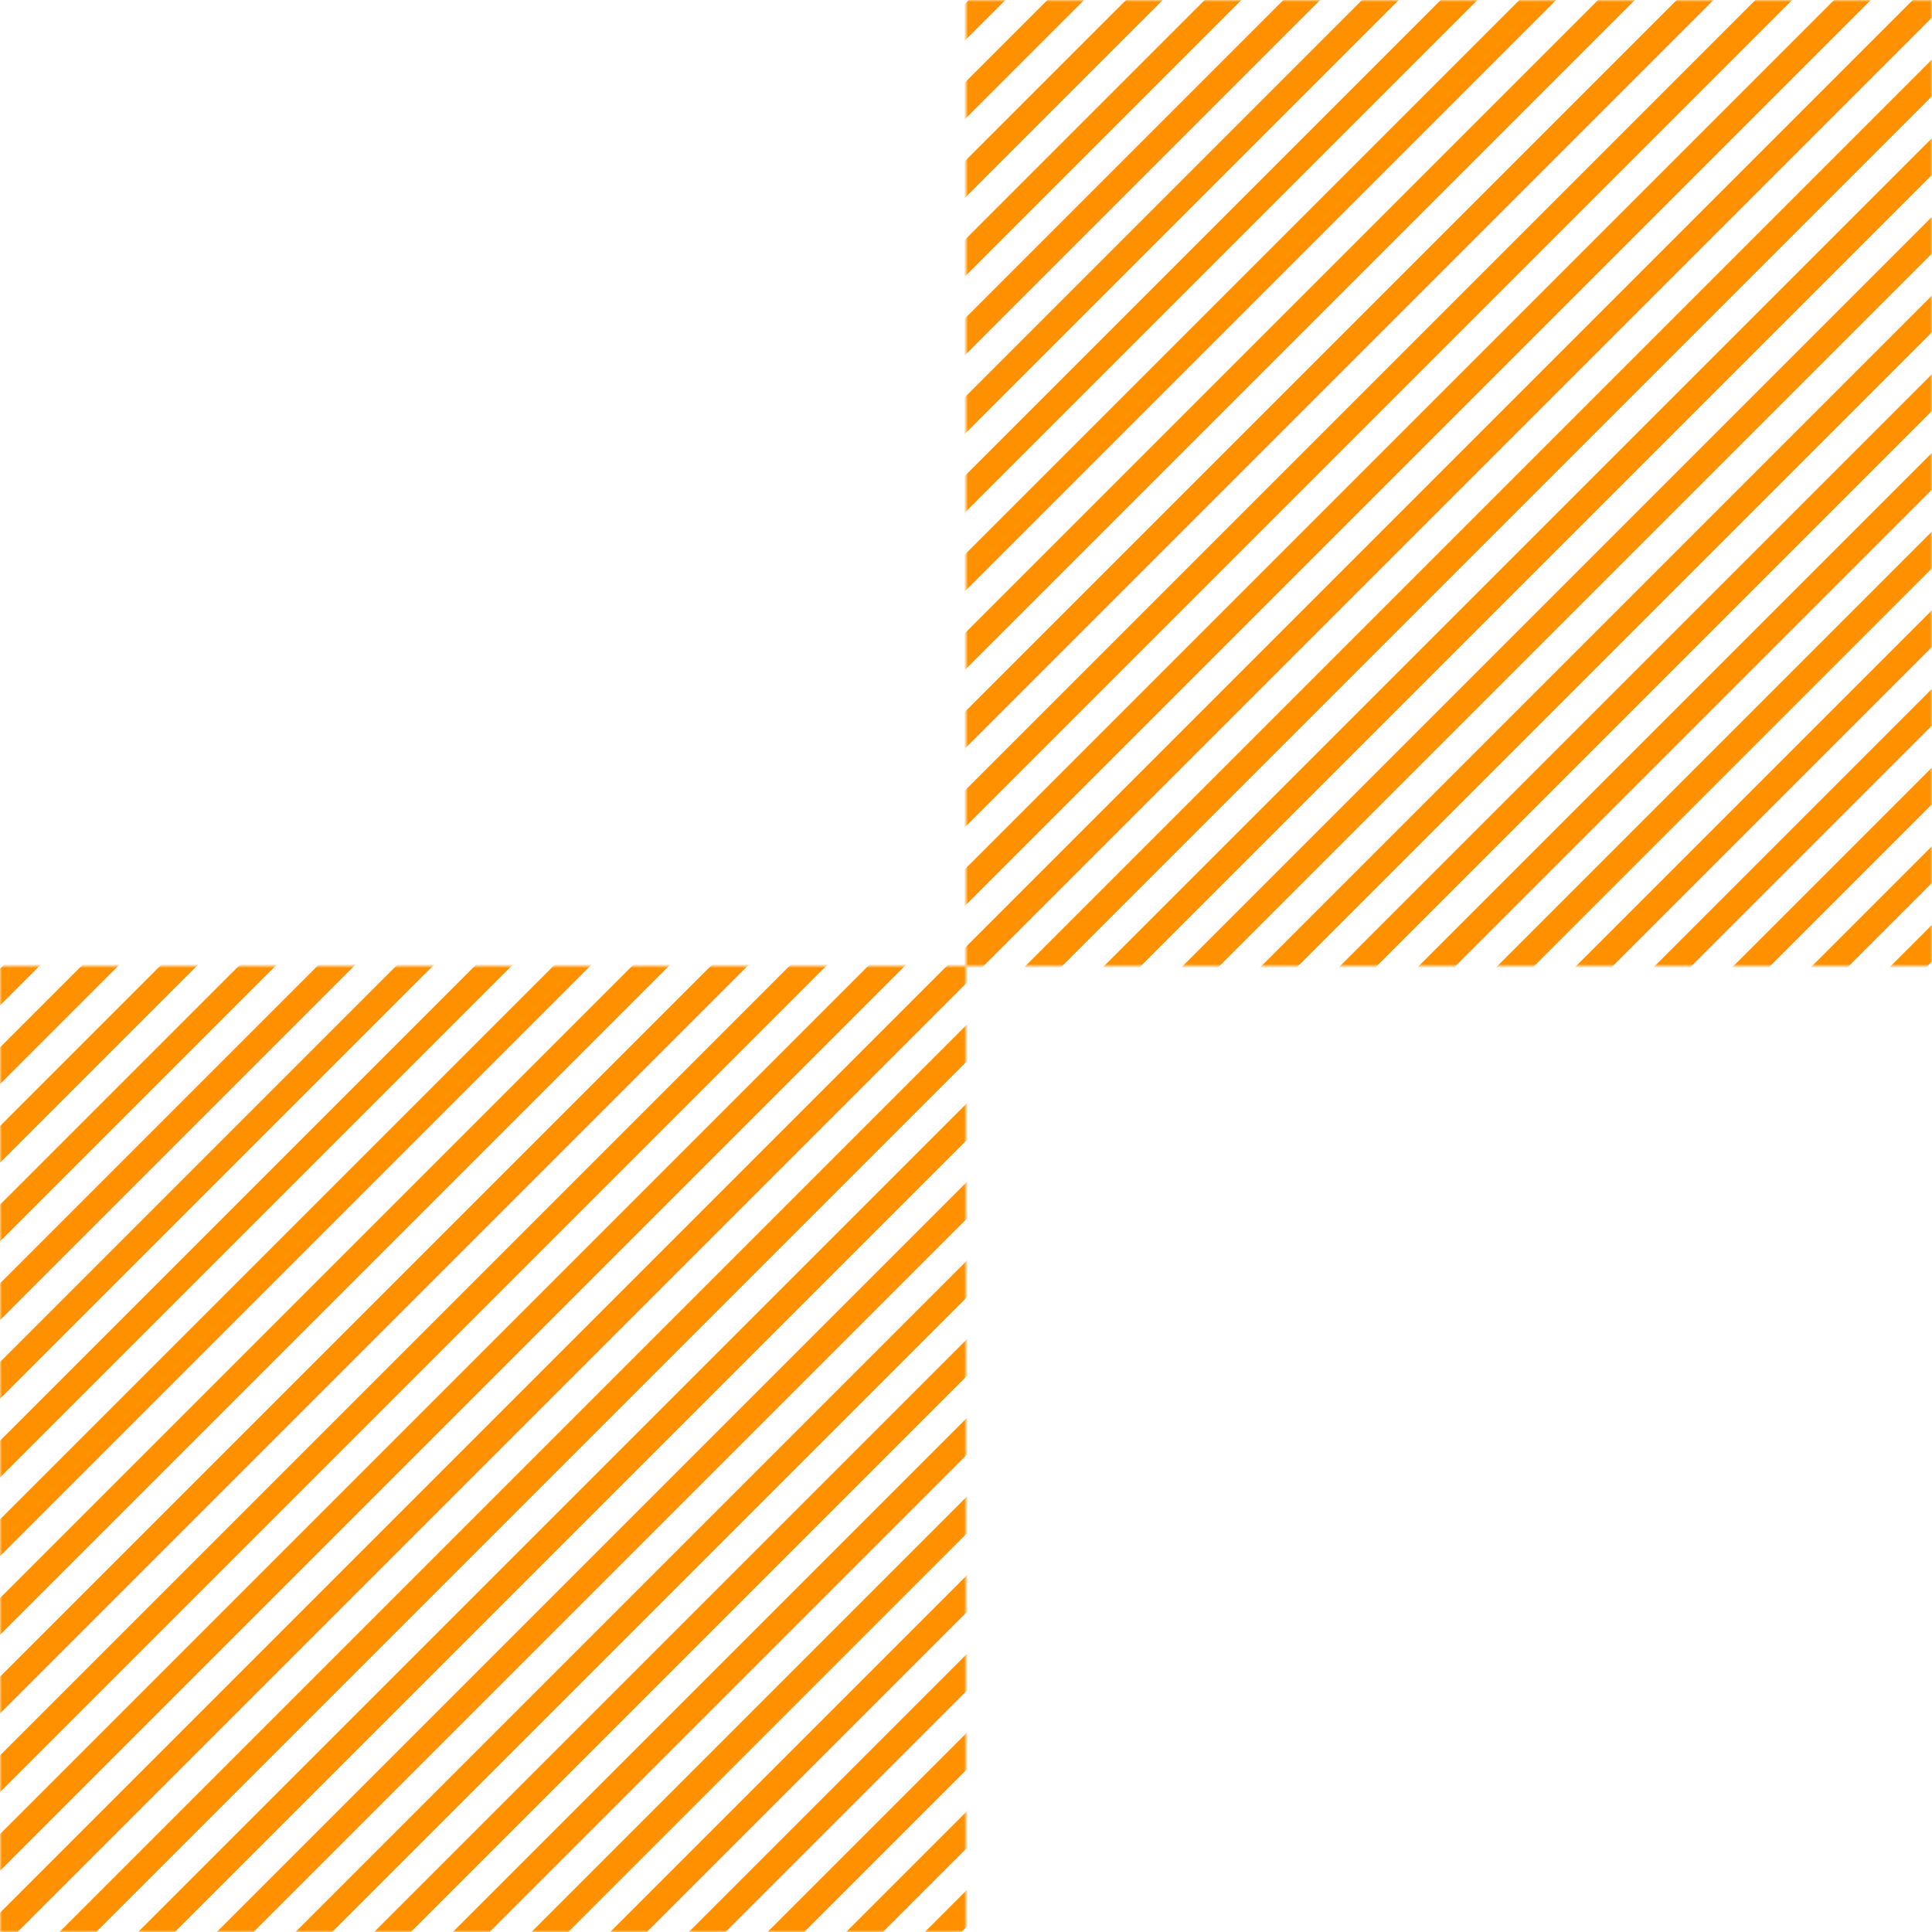 <svg
  xmlns="http://www.w3.org/2000/svg"
  xmlns:xlink="http://www.w3.org/1999/xlink" viewBox="0 0 480 480" shape-rendering="geometricPrecision" text-rendering="geometricPrecision" width="480" height="480">
  <g mask="url(#eNP3WzROvmE55)">
    <g transform="matrix(1.075 0 0 1.075 501.964-18.156)">
      <line x1="120" y1="-120" x2="-361.167" y2="361.167" transform="translate(314.455 118.165)" stroke="#ff9100" stroke-width="6"/>
      <line x1="120" y1="-120" x2="-361.167" y2="361.167" transform="translate(332.636 118.165)" stroke="#ff9100" stroke-width="6"/>
      <line x1="120" y1="-120" x2="-361.167" y2="361.167" transform="translate(-85.545 118.165)" stroke="#ff9100" stroke-width="6"/>
      <line x1="120" y1="-120" x2="-361.167" y2="361.167" transform="translate(259.909 118.165)" stroke="#ff9100" stroke-width="6"/>
      <line x1="120" y1="-120" x2="-361.167" y2="361.167" transform="translate(187.182 118.165)" stroke="#ff9100" stroke-width="6"/>
      <line x1="120" y1="-120" x2="-361.167" y2="361.167" transform="translate(114.455 118.165)" stroke="#ff9100" stroke-width="6"/>
      <line x1="120" y1="-120" x2="-361.167" y2="361.167" transform="translate(23.545 118.165)" stroke="#ff9100" stroke-width="6"/>
      <line x1="120" y1="-120" x2="-361.167" y2="361.167" transform="translate(78.091 118.165)" stroke="#ff9100" stroke-width="6"/>
      <line x1="120" y1="-120" x2="-361.167" y2="361.167" transform="translate(150.818 118.165)" stroke="#ff9100" stroke-width="6"/>
      <line x1="120" y1="-120" x2="-361.167" y2="361.167" transform="translate(223.545 118.165)" stroke="#ff9100" stroke-width="6"/>
      <line x1="120" y1="-120" x2="-361.167" y2="361.167" transform="translate(296.273 118.165)" stroke="#ff9100" stroke-width="6"/>
      <line x1="120" y1="-120" x2="-361.167" y2="361.167" transform="translate(-31 118.165)" stroke="#ff9100" stroke-width="6"/>
      <line x1="120" y1="-120" x2="-361.167" y2="361.167" transform="translate(41.727 118.165)" stroke="#ff9100" stroke-width="6"/>
      <line x1="120" y1="-120" x2="-361.167" y2="361.167" transform="translate(-12.818 118.165)" stroke="#ff9100" stroke-width="6"/>
      <line x1="120" y1="-120" x2="-361.167" y2="361.167" transform="translate(241.727 118.165)" stroke="#ff9100" stroke-width="6"/>
      <line x1="120" y1="-120" x2="-361.167" y2="361.167" transform="translate(169 118.165)" stroke="#ff9100" stroke-width="6"/>
      <line x1="120" y1="-120" x2="-361.167" y2="361.167" transform="translate(96.273 118.165)" stroke="#ff9100" stroke-width="6"/>
      <line x1="120" y1="-120" x2="-361.167" y2="361.167" transform="translate(5.364 118.165)" stroke="#ff9100" stroke-width="6"/>
      <line x1="120" y1="-120" x2="-361.167" y2="361.167" transform="translate(59.909 118.165)" stroke="#ff9100" stroke-width="6"/>
      <line x1="120" y1="-120" x2="-361.167" y2="361.167" transform="translate(132.636 118.165)" stroke="#ff9100" stroke-width="6"/>
      <line x1="120" y1="-120" x2="-361.167" y2="361.167" transform="translate(205.364 118.165)" stroke="#ff9100" stroke-width="6"/>
      <line x1="120" y1="-120" x2="-361.167" y2="361.167" transform="translate(278.091 118.165)" stroke="#ff9100" stroke-width="6"/>
      <line x1="120" y1="-120" x2="-361.167" y2="361.167" transform="translate(-558.273 118.165)" stroke="#ff9100" stroke-width="6"/>
      <line x1="120" y1="-120" x2="-361.167" y2="361.167" transform="translate(-412.818 118.165)" stroke="#ff9100" stroke-width="6"/>
      <line x1="120" y1="-120" x2="-361.167" y2="361.167" transform="translate(-503.727 118.165)" stroke="#ff9100" stroke-width="6"/>
      <line x1="120" y1="-120" x2="-361.167" y2="361.167" transform="translate(-521.909 118.165)" stroke="#ff9100" stroke-width="6"/>
      <line x1="120" y1="-120" x2="-361.167" y2="361.167" transform="translate(-431 118.165)" stroke="#ff9100" stroke-width="6"/>
      <line x1="120" y1="-120" x2="-361.167" y2="361.167" transform="translate(-576.455 118.165)" stroke="#ff9100" stroke-width="6"/>
      <line x1="120" y1="-120" x2="-361.167" y2="361.167" transform="translate(-67.364 118.165)" stroke="#ff9100" stroke-width="6"/>
      <line x1="120" y1="-120" x2="-361.167" y2="361.167" transform="translate(-158.273 118.165)" stroke="#ff9100" stroke-width="6"/>
      <line x1="120" y1="-120" x2="-361.167" y2="361.167" transform="translate(-231 118.165)" stroke="#ff9100" stroke-width="6"/>
      <line x1="120" y1="-120" x2="-361.167" y2="361.167" transform="translate(-303.727 118.165)" stroke="#ff9100" stroke-width="6"/>
      <line x1="120" y1="-120" x2="-361.167" y2="361.167" transform="translate(-376.455 118.165)" stroke="#ff9100" stroke-width="6"/>
      <line x1="120" y1="-120" x2="-361.167" y2="361.167" transform="translate(-467.364 118.165)" stroke="#ff9100" stroke-width="6"/>
      <line x1="120" y1="-120" x2="-361.167" y2="361.167" transform="translate(-340.091 118.165)" stroke="#ff9100" stroke-width="6"/>
      <line x1="120" y1="-120" x2="-361.167" y2="361.167" transform="translate(-267.364 118.165)" stroke="#ff9100" stroke-width="6"/>
      <line x1="120" y1="-120" x2="-361.167" y2="361.167" transform="translate(-194.636 118.165)" stroke="#ff9100" stroke-width="6"/>
      <line x1="120" y1="-120" x2="-361.167" y2="361.167" transform="translate(-485.545 118.165)" stroke="#ff9100" stroke-width="6"/>
      <line x1="120" y1="-120" x2="-361.167" y2="361.167" transform="translate(-394.636 118.165)" stroke="#ff9100" stroke-width="6"/>
      <line x1="120" y1="-120" x2="-361.167" y2="361.167" transform="translate(-540.091 118.165)" stroke="#ff9100" stroke-width="6"/>
      <line x1="120" y1="-120" x2="-361.167" y2="361.167" transform="translate(-49.182 118.165)" stroke="#ff9100" stroke-width="6"/>
      <line x1="120" y1="-120" x2="-361.167" y2="361.167" transform="translate(-140.091 118.165)" stroke="#ff9100" stroke-width="6"/>
      <line x1="120" y1="-120" x2="-361.167" y2="361.167" transform="translate(-212.818 118.165)" stroke="#ff9100" stroke-width="6"/>
      <line x1="120" y1="-120" x2="-361.167" y2="361.167" transform="translate(-285.545 118.165)" stroke="#ff9100" stroke-width="6"/>
      <line x1="120" y1="-120" x2="-361.167" y2="361.167" transform="translate(-358.273 118.165)" stroke="#ff9100" stroke-width="6"/>
      <line x1="120" y1="-120" x2="-361.167" y2="361.167" transform="translate(-449.182 118.165)" stroke="#ff9100" stroke-width="6"/>
      <line x1="120" y1="-120" x2="-361.167" y2="361.167" transform="translate(-321.909 118.165)" stroke="#ff9100" stroke-width="6"/>
      <line x1="120" y1="-120" x2="-361.167" y2="361.167" transform="translate(-249.182 118.165)" stroke="#ff9100" stroke-width="6"/>
      <line x1="120" y1="-120" x2="-361.167" y2="361.167" transform="translate(-176.455 118.165)" stroke="#ff9100" stroke-width="6"/>
      <line x1="120" y1="-120" x2="-361.167" y2="361.167" transform="translate(-103.727 118.165)" stroke="#ff9100" stroke-width="6"/>
      <line x1="120" y1="-120" x2="-361.167" y2="361.167" transform="translate(-121.909 118.165)" stroke="#ff9100" stroke-width="6"/>
    </g>
    <mask id="eNP3WzROvmE55" mask-type="luminance">
      <path d="M0,480v-240h240v240h-240ZM240,240v-240h240v240h-240Z" fill="#fff"/>
    </mask>
  </g>
</svg>